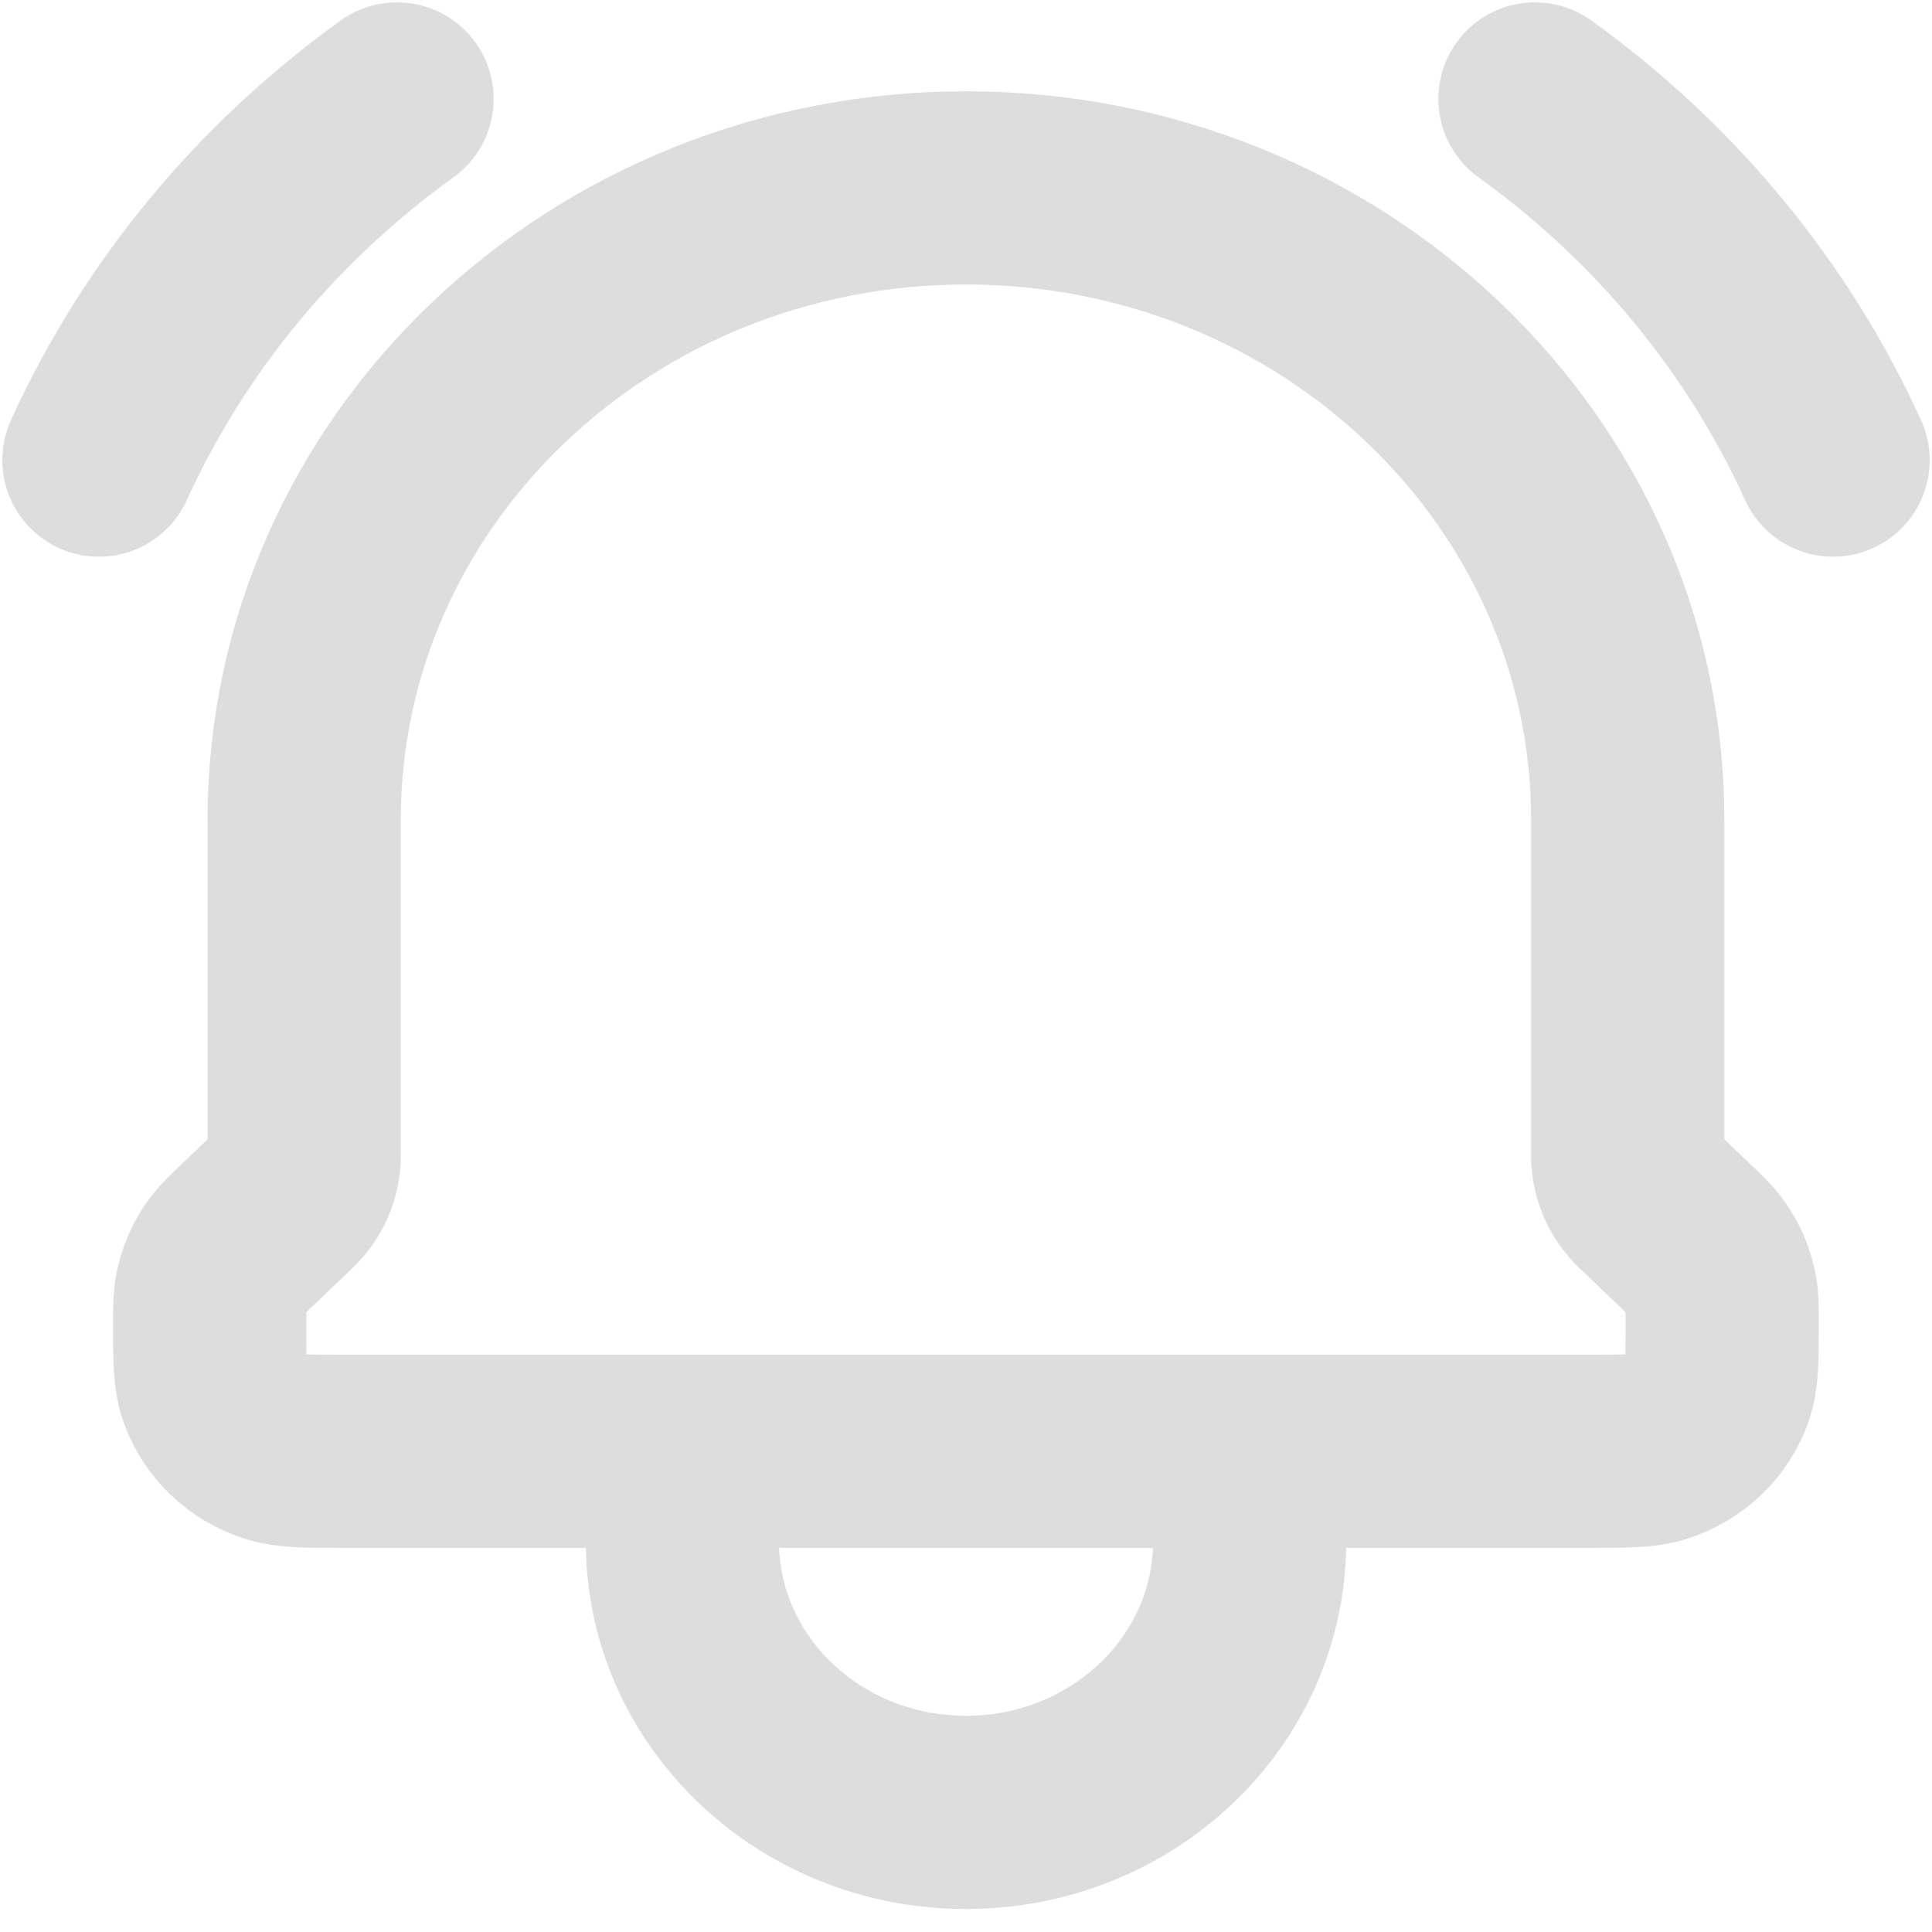 <svg width="20" height="20" viewBox="0 0 20 20" fill="none" xmlns="http://www.w3.org/2000/svg">
<path d="M12.936 15.024V15.959C12.936 17.507 11.621 18.762 10 18.762C8.378 18.762 7.064 17.507 7.064 15.959V15.024M12.936 15.024H7.064M12.936 15.024H16.449C16.824 15.024 17.012 15.024 17.163 14.976C17.453 14.883 17.679 14.665 17.777 14.389C17.828 14.244 17.828 14.064 17.828 13.704C17.828 13.546 17.828 13.467 17.815 13.392C17.791 13.25 17.733 13.115 17.645 12.998C17.599 12.937 17.54 12.88 17.423 12.769L17.042 12.405C16.919 12.288 16.85 12.129 16.85 11.963V8.485C16.85 4.873 13.783 1.945 10 1.945C6.216 1.945 3.149 4.873 3.149 8.485V11.963C3.149 12.129 3.08 12.288 2.957 12.405L2.576 12.769C2.459 12.881 2.401 12.937 2.354 12.998C2.266 13.115 2.208 13.25 2.184 13.392C2.171 13.467 2.171 13.546 2.171 13.704C2.171 14.064 2.171 14.244 2.222 14.389C2.32 14.665 2.547 14.883 2.837 14.976C2.989 15.024 3.176 15.024 3.55 15.024H7.064M15.89 1.024C17.239 1.995 18.302 3.283 18.976 4.763M4.11 1.024C2.761 1.995 1.697 3.283 1.024 4.763" stroke="#DDDDDD" stroke-width="2" stroke-linecap="round" stroke-linejoin="round"/>
</svg>
